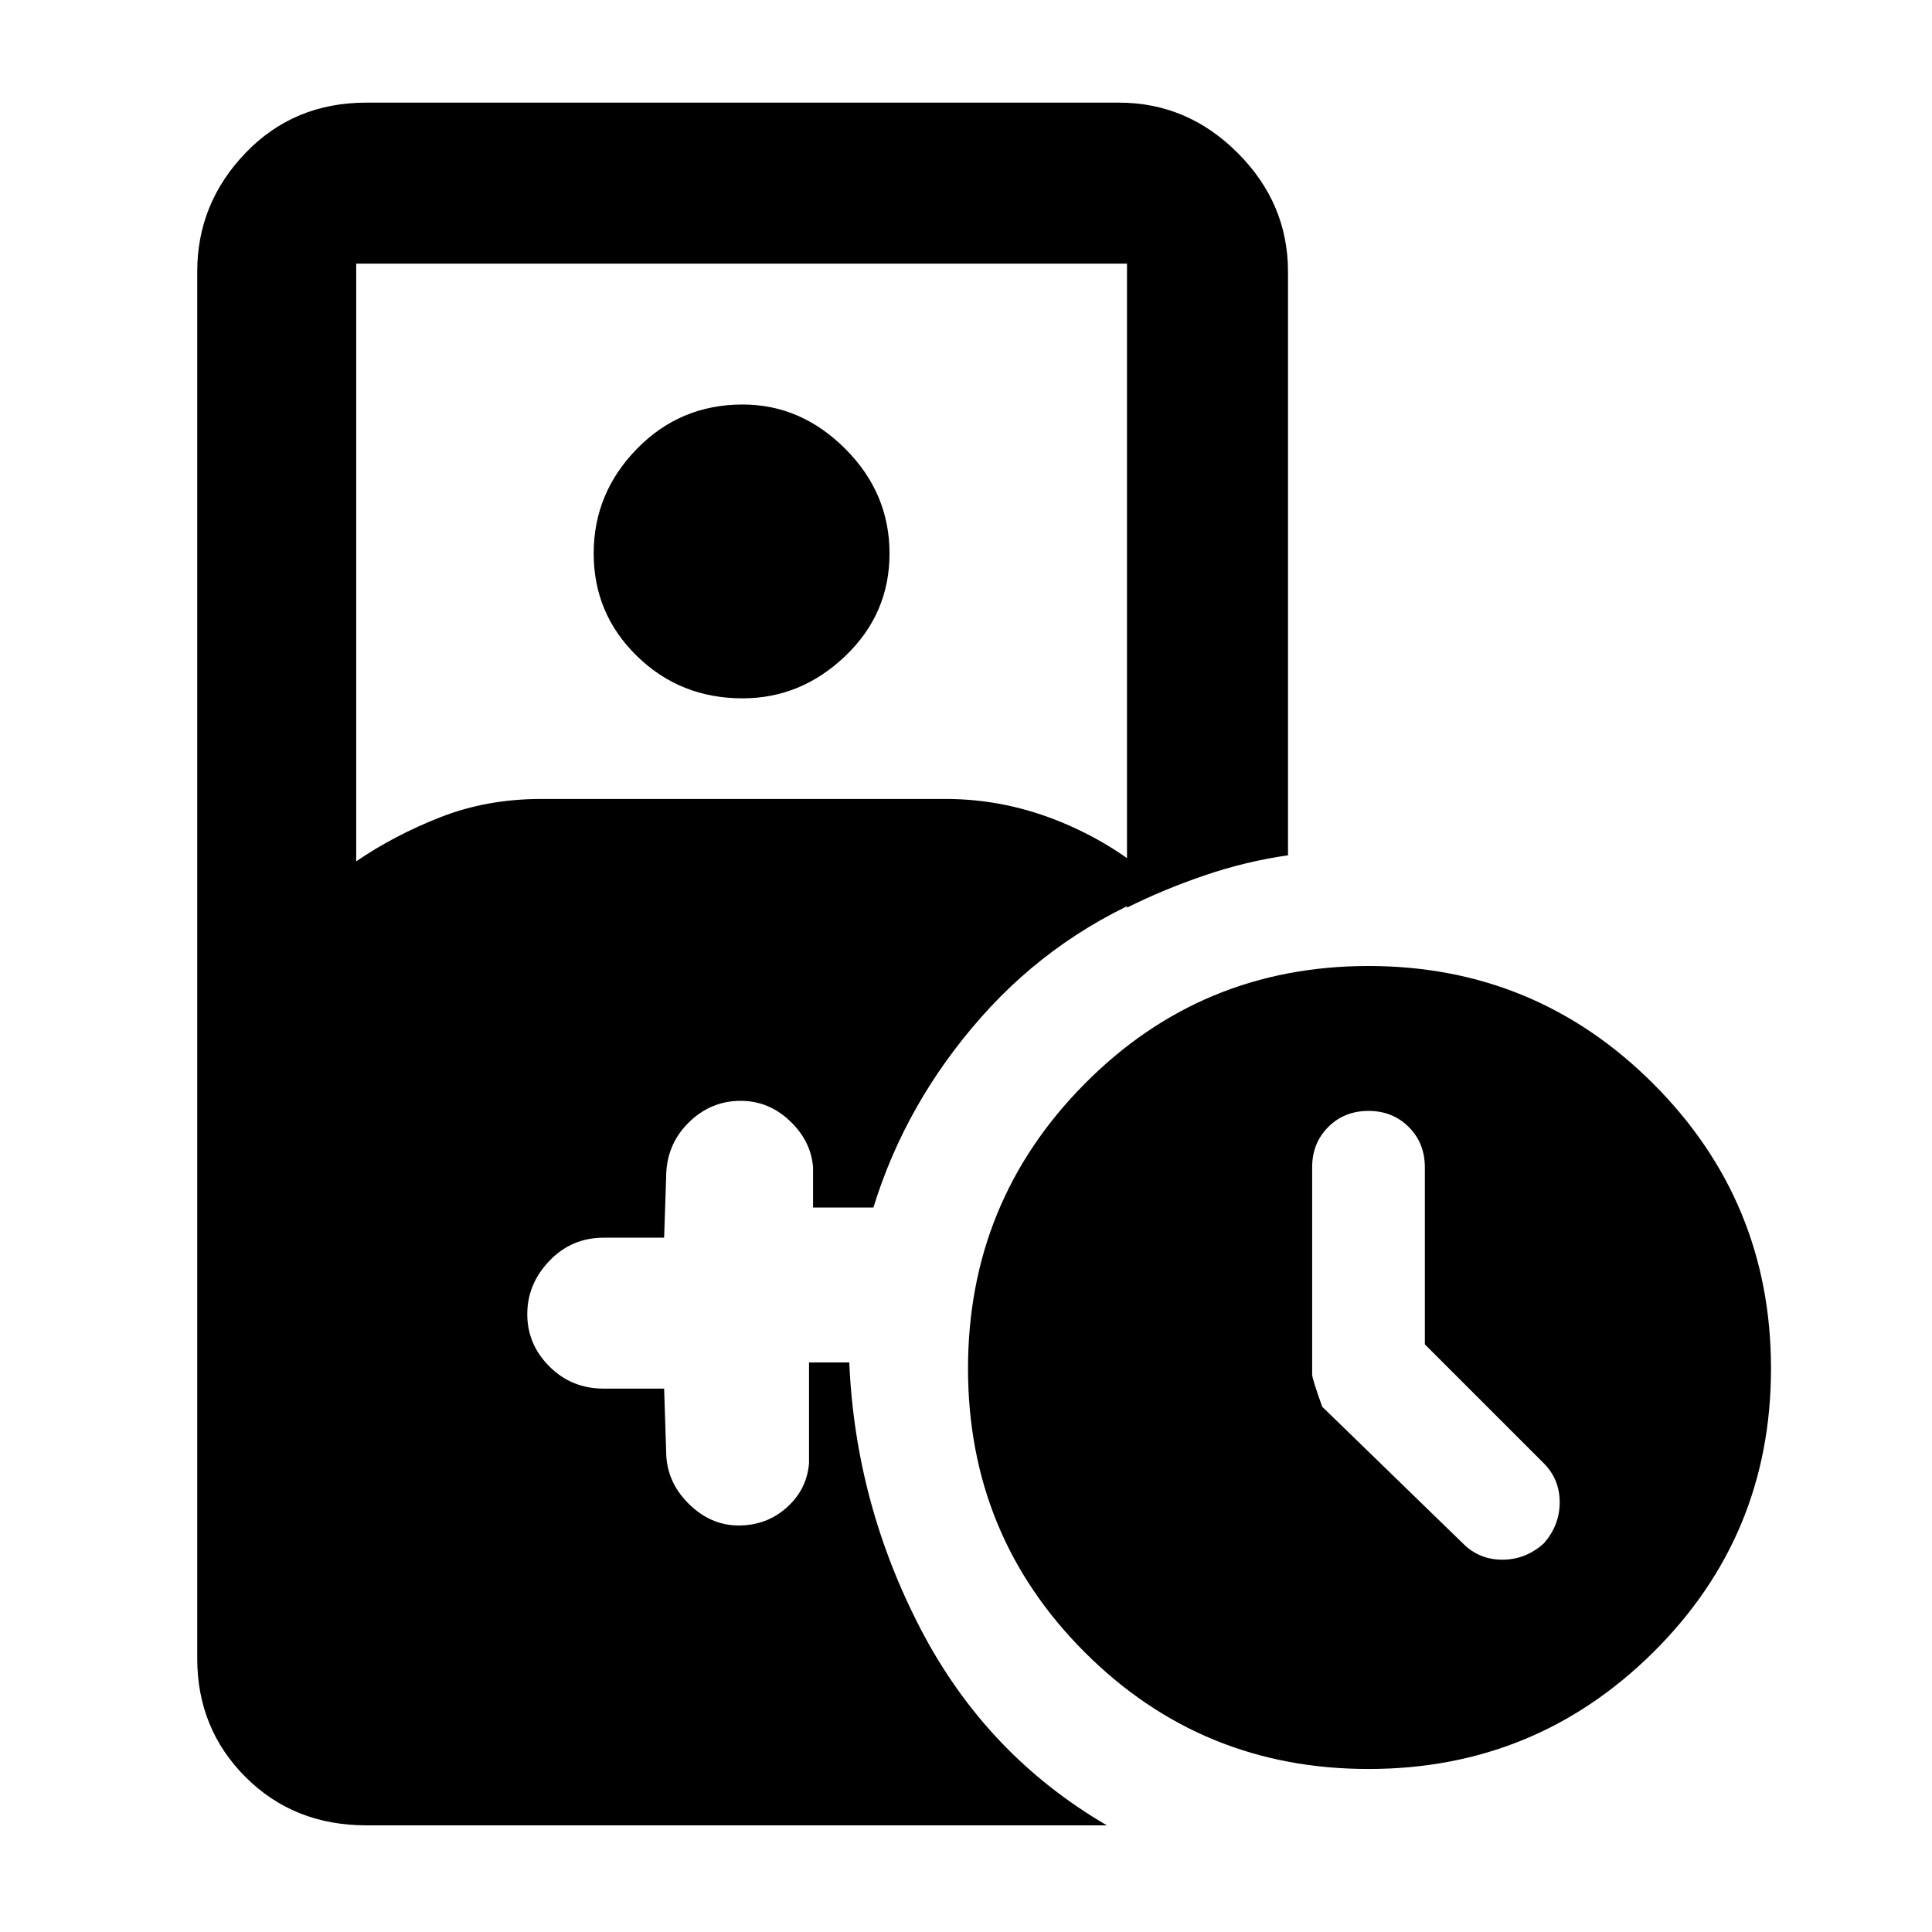 <svg xmlns="http://www.w3.org/2000/svg" height="48" width="48"><path d="M35.4 33.4V29q0-.6-.4-1t-1-.4q-.6 0-1 .4t-.4 1v5.15q0 .1.25.8l3.5 3.4q.4.4.975.4t1.025-.4q.4-.45.4-1.025t-.4-.975ZM18.45 17.35q-1.55 0-2.625-1.05t-1.075-2.55q0-1.5 1.075-2.6t2.625-1.1q1.45 0 2.55 1.1 1.1 1.1 1.1 2.6T21 16.3q-1.1 1.05-2.55 1.05ZM34 43.95q-4.15 0-7.05-2.9-2.9-2.9-2.9-7.05t2.9-7.075Q29.85 24 34 24t7.075 2.925Q44 29.85 44 34t-2.925 7.05q-2.925 2.9-7.075 2.9Zm-24.9 1.4q-1.8 0-3-1.2T4.9 41.2V6.75q0-1.7 1.2-2.95 1.2-1.25 3-1.25h18.7q1.7 0 2.95 1.25Q32 5.05 32 6.75v14.5q-1.05.15-2.075.5-1.025.35-1.925.8v-16H8.85V21.4q.95-.65 2.1-1.1 1.15-.45 2.5-.45H23.5q1.5 0 2.925.6 1.425.6 2.525 1.65-2.7 1.05-4.575 3.175T21.7 30h-1.5v-1q-.05-.65-.575-1.15-.525-.5-1.225-.5-.75 0-1.3.55t-.55 1.35l-.05 1.5H15q-.8 0-1.35.575t-.55 1.325q0 .75.55 1.3t1.35.55h1.5l.05 1.55q0 .75.55 1.3t1.25.55q.7 0 1.2-.45t.55-1.1v-2.5h1q.15 3.5 1.775 6.625T27.5 45.35Z"/></svg>